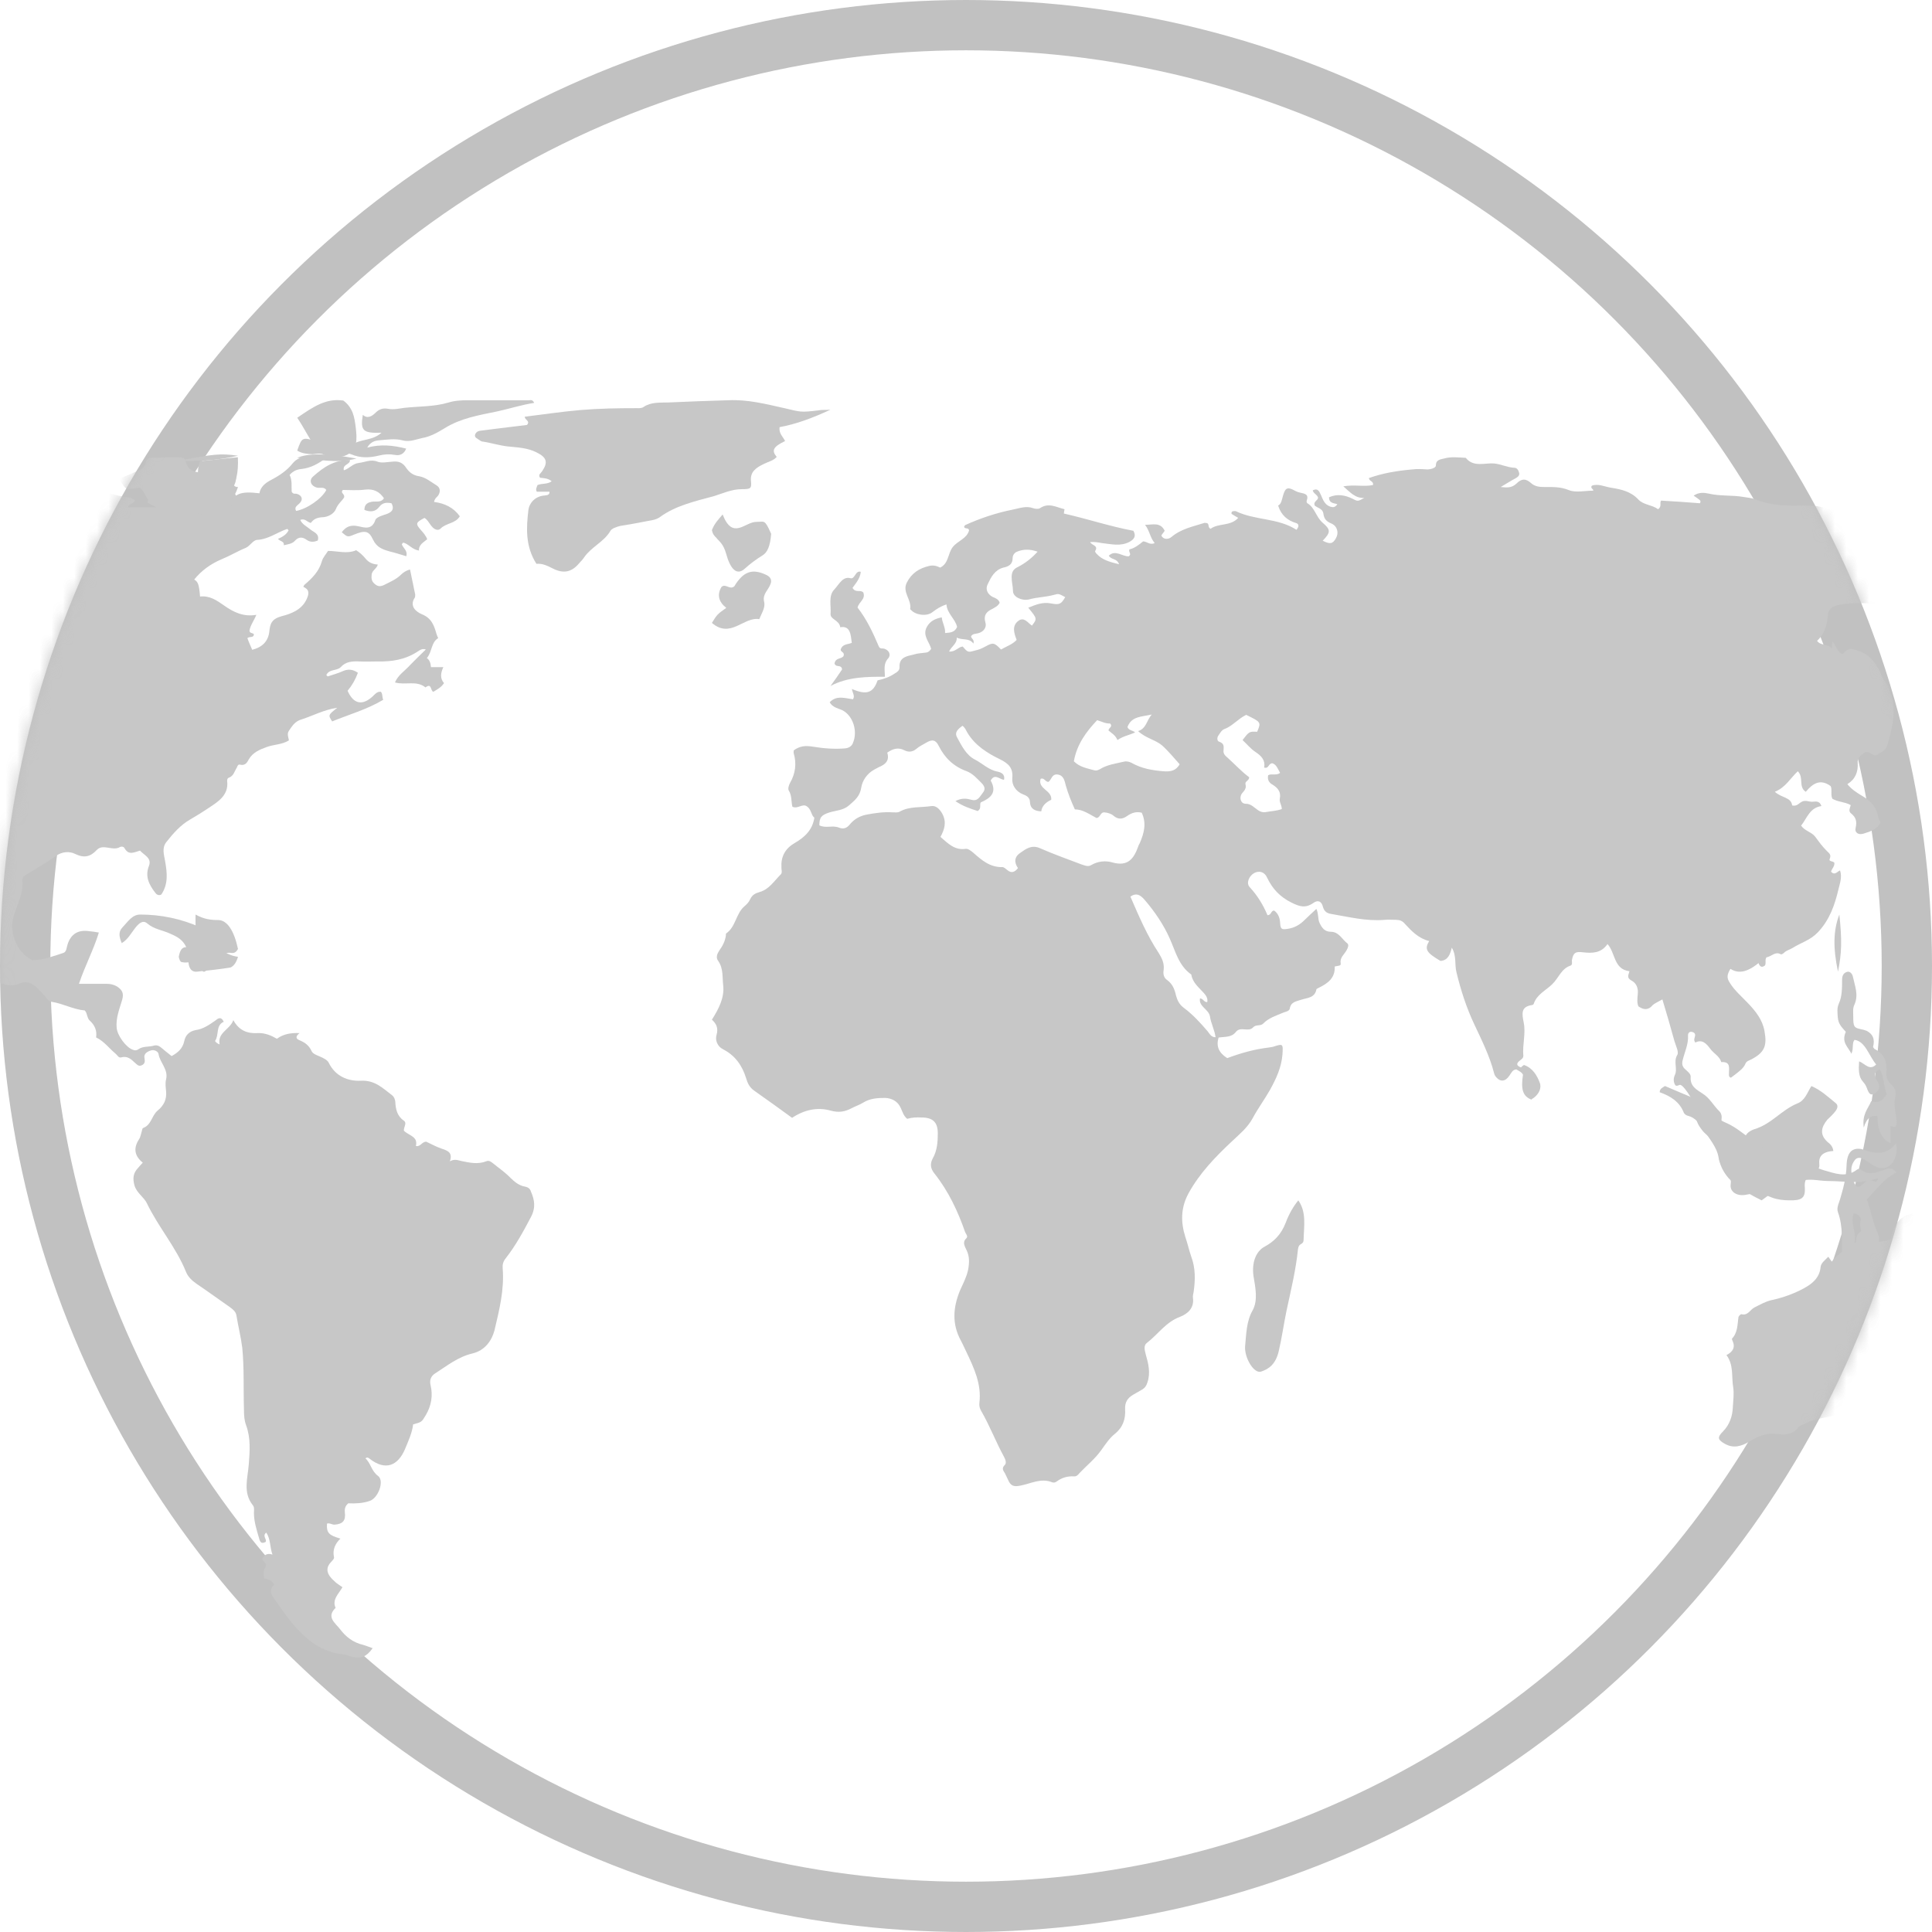 <?xml version="1.0" encoding="UTF-8"?>
<svg width="169px" height="169px" viewBox="0 0 169 169" version="1.1" xmlns="http://www.w3.org/2000/svg" xmlns:xlink="http://www.w3.org/1999/xlink">
    <title>worldmap</title>
    <defs>
        <circle id="path-1" cx="84.5" cy="84.5" r="84.5"></circle>
    </defs>
    <g id="Page-1" stroke="none" stroke-width="1" fill="none" fill-rule="evenodd" opacity="0.9">
        <g id="03---Apps-content" transform="translate(-921, -247)">
            <g id="worldmap" transform="translate(921, 247)">
                <mask id="mask-2" fill="white">
                    <use xlink:href="#path-1"></use>
                </mask>
                <circle stroke="#BABABA" stroke-width="4.4" cx="84.5" cy="84.5" r="82.3"></circle>
                <g mask="url(#mask-2)" fill="#C1C1C1" fill-rule="nonzero">
                    <g transform="translate(-31, 35)">
                        <path d="M176.416,52.424 C176.794,53.671 177.143,54.861 177.464,56.05 C177.58,56.456 177.871,57.008 177.725,57.269 C177.347,57.878 177.784,58.487 177.493,59.068 C177.376,59.329 177.376,59.677 177.551,59.938 C177.755,60.054 177.871,59.851 178.016,59.909 C178.395,60.025 179.559,61.94 179.442,62.346 C179.268,62.926 179.501,63.332 179.821,63.767 C180.432,64.638 181.538,64.87 182.149,65.74 C182.149,65.74 182.236,65.711 182.294,65.682 C182.382,65.334 182.324,65.015 182.149,64.696 C181.8,64.116 181.509,63.535 181.596,62.81 C181.625,62.578 181.538,62.317 181.363,62.172 C180.868,61.679 180.548,61.04 179.937,60.663 C179.413,60.315 178.831,60.025 178.89,59.213 C178.919,58.922 178.599,58.719 178.395,58.516 C178.162,58.313 178.104,58.052 178.191,57.733 C178.366,57.008 178.715,56.311 178.657,55.557 C178.657,55.383 178.773,55.209 179.006,55.267 C179.181,55.296 179.326,55.412 179.268,55.644 C179.239,55.818 179.122,55.963 179.297,56.195 C179.908,55.876 180.286,56.311 180.607,56.747 C180.898,57.153 181.421,57.385 181.567,57.907 C182.411,57.849 182.236,58.429 182.236,58.922 C182.236,59.038 182.207,59.213 182.411,59.271 C182.673,59.068 182.964,58.864 183.226,58.632 C183.429,58.458 183.604,58.255 183.691,58.023 C183.779,57.82 184.011,57.762 184.186,57.675 C185.35,57.066 185.583,56.485 185.35,55.209 C185.175,54.194 184.564,53.439 183.866,52.714 C183.342,52.163 182.76,51.669 182.353,51.031 C182.178,50.77 182.062,50.538 182.149,50.219 C182.353,49.523 182.935,49.174 183.429,48.71 C183.808,48.362 184.244,48.565 184.652,48.594 C184.826,49.494 185.001,49.726 185.379,49.465 C185.525,49.262 185.35,48.971 185.525,48.739 C185.961,48.681 186.281,48.188 186.776,48.478 C186.834,48.507 186.98,48.42 187.067,48.333 C187.271,48.13 187.562,48.072 187.795,47.927 C188.522,47.463 189.337,47.26 190.006,46.563 C191.054,45.461 191.491,44.155 191.811,42.821 C191.927,42.299 192.16,41.747 191.956,41.138 C191.694,41.254 191.491,41.602 191.17,41.254 C191.229,40.993 191.491,40.79 191.461,40.471 C191.345,40.297 190.938,40.384 191.054,40.123 C191.229,39.717 190.938,39.601 190.763,39.398 C190.385,39.02 190.094,38.614 189.774,38.179 C189.453,37.773 188.871,37.686 188.551,37.222 C189.075,36.554 189.308,35.655 190.326,35.51 C190.152,34.988 189.774,35.133 189.512,35.133 C189.221,35.133 188.959,34.988 188.668,35.104 C188.377,35.22 188.202,35.568 187.766,35.452 C187.678,34.727 186.863,34.814 186.252,34.262 C187.183,33.885 187.591,33.102 188.26,32.464 C188.813,33.015 188.289,33.827 188.959,34.262 C189.541,33.566 190.21,33.073 191.141,33.769 C191.287,34.117 191.112,34.524 191.287,34.872 C191.782,35.162 192.364,35.133 192.887,35.423 C192.858,35.655 192.625,35.945 192.946,36.177 C193.353,36.496 193.44,36.873 193.324,37.396 C193.207,37.831 193.557,38.063 194.022,37.918 C194.604,37.744 195.186,37.541 195.507,36.961 C195.419,36.757 195.303,36.583 195.274,36.38 C195.128,35.539 194.575,35.017 193.877,34.611 C193.44,34.349 192.975,34.059 192.596,33.595 C193.295,33.16 193.557,32.522 193.499,31.709 C193.469,31.39 193.702,31.1 194.051,30.868 C194.517,30.578 194.721,31.129 195.128,31.071 C195.477,30.839 195.943,30.694 196.089,30.201 C196.671,28.228 197.078,26.284 195.768,24.427 C195.594,24.195 195.536,23.905 195.39,23.644 C194.983,22.861 194.459,22.223 193.557,21.932 C192.8,21.671 192.742,21.642 192.16,22.223 C191.694,22.019 191.636,21.468 191.287,21.12 C191.258,21.352 191.258,21.526 191.229,21.729 C190.938,21.294 190.297,21.526 189.948,21.062 C190.588,20.453 190.821,19.727 190.879,18.886 C190.938,18.219 191.258,18.045 191.927,17.9 C193.237,17.639 194.546,17.842 195.827,17.755 C195.943,17.755 196.089,17.726 196.176,17.784 C196.962,18.393 197.718,18.045 198.533,17.842 C198.388,17.407 197.922,17.436 197.718,17.116 C197.835,16.71 197.951,16.275 198.067,15.927 C199.261,15.376 199.784,16.362 200.483,16.884 C200.832,16.623 201.065,16.362 201.269,16.072 C201.21,15.84 200.89,15.724 201.094,15.463 C201.152,15.434 201.24,15.376 201.269,15.405 C201.822,15.724 202.054,16.362 201.88,16.913 C201.763,17.261 201.589,17.639 201.589,17.987 C201.56,18.48 201.327,18.799 200.89,19.031 C201.24,19.524 201.094,20.192 201.589,20.598 C202.782,21.526 203.888,22.571 204.935,23.615 C205.197,23.876 205.488,24.108 205.896,24.282 C206.041,23.876 206.187,23.499 205.954,23.18 C205.605,22.745 206.012,22.6 206.216,22.397 C205.634,21.642 205.663,21.555 206.303,21.41 C206.041,21.033 205.547,20.772 205.576,20.221 C205.779,20.25 205.954,20.337 205.983,20.047 C205.634,19.757 205.023,19.786 204.848,19.35 C204.674,18.857 204.353,18.741 203.946,18.741 C203.597,18.741 203.393,18.48 203.48,18.277 C203.626,17.9 203.248,17.697 203.248,17.407 C204.15,16.913 204.15,16.913 204.819,17.349 C205.139,17.232 205.314,16.739 205.779,16.884 C206.158,17 206.507,17.145 206.856,17.261 C207.089,16.565 207.496,16.072 207.991,15.608 C208.544,15.086 209.213,15.463 209.941,15.376 C209.097,14.679 208.107,14.534 207.351,13.954 C207.729,13.751 208.049,13.519 207.991,12.939 C208.719,13.229 209.475,13.026 210.057,13.461 C210.756,13.983 211.541,14.041 212.356,14.041 C212.444,14.041 212.473,13.983 212.444,13.867 C212.531,13.577 212.065,13.577 212.036,13.316 C212.094,13.171 212.385,13.171 212.211,12.736 C209.97,12.155 207.525,11.807 205.197,11.082 C202.84,10.328 200.396,10.125 197.776,9.834 C198.067,10.183 198.242,10.386 198.388,10.56 L198.329,10.618 C196.409,10.357 194.488,10.125 192.538,10.241 C192.509,10.241 192.48,10.241 192.451,10.241 C192.276,10.241 192.102,10.183 191.985,10.038 C191.607,9.486 190.996,9.515 190.443,9.37 C189.57,9.167 188.726,9.225 187.853,9.225 C186.718,9.225 185.612,9.109 184.535,8.674 C184.215,8.558 183.866,8.529 183.517,8.471 C182.527,8.297 181.48,8.413 180.49,8.181 C180.083,8.094 179.617,8.036 179.151,8.355 C179.326,8.471 179.442,8.558 179.559,8.645 C179.675,8.732 179.821,8.79 179.704,9.022 C178.569,8.935 177.434,8.848 176.299,8.79 C176.154,8.993 176.387,9.312 176.038,9.544 C175.543,9.167 174.757,9.167 174.321,8.703 C173.651,7.978 172.807,7.804 171.905,7.659 C171.352,7.572 170.799,7.281 170.246,7.485 C170.072,7.717 170.421,7.775 170.363,7.92 C169.635,7.92 168.82,8.123 168.209,7.862 C167.482,7.572 166.812,7.601 166.114,7.601 C165.677,7.601 165.27,7.572 164.921,7.252 C164.455,6.846 164.106,6.846 163.64,7.31 C163.233,7.688 162.825,7.659 162.273,7.601 C162.767,7.31 163.175,7.049 163.611,6.817 C163.786,6.701 163.96,6.585 163.873,6.324 C163.815,6.121 163.699,5.918 163.466,5.918 C162.855,5.889 162.302,5.599 161.691,5.541 C160.847,5.483 159.886,5.889 159.217,5.048 C158.577,5.019 157.936,4.931 157.325,5.106 C157.005,5.193 156.598,5.193 156.598,5.744 C156.598,5.918 156.161,6.063 155.841,6.063 C155.405,6.034 154.968,6.005 154.532,6.063 C153.222,6.179 151.971,6.382 150.748,6.817 C150.748,7.107 151.185,7.078 151.098,7.426 C150.312,7.601 149.468,7.368 148.507,7.543 C149.119,8.065 149.526,8.587 150.341,8.558 C149.788,8.848 149.788,8.877 149.351,8.645 C148.653,8.297 147.955,8.181 147.256,8.5 C147.256,9.051 147.693,8.993 147.984,9.109 C147.78,9.399 147.605,9.399 147.343,9.312 C146.878,9.138 146.732,8.732 146.558,8.326 C146.412,8.036 146.325,7.659 145.83,7.891 C145.888,8.181 146.238,8.268 146.296,8.529 C146.296,8.79 145.859,8.848 146.005,9.225 C146.238,9.428 146.703,9.486 146.761,9.922 C146.82,10.386 147.023,10.618 147.46,10.792 C147.984,11.024 148.129,11.604 147.867,12.068 C147.576,12.591 147.343,12.62 146.703,12.3 C147.402,11.575 147.431,11.343 146.674,10.705 C146.121,10.212 146.005,9.399 145.365,9.022 C145.306,8.993 145.277,8.848 145.306,8.79 C145.51,8.21 145.103,8.181 144.724,8.094 C144.579,8.065 144.433,8.007 144.317,7.949 C143.648,7.572 143.444,7.63 143.24,8.326 C143.124,8.703 143.095,9.08 142.804,9.225 C143.066,10.067 143.618,10.531 144.404,10.763 C144.637,10.85 144.637,11.082 144.404,11.343 C142.804,10.299 140.796,10.531 139.108,9.718 C139.049,9.689 138.933,9.718 138.846,9.718 C138.758,9.747 138.7,9.805 138.729,9.951 C138.904,10.067 139.108,10.183 139.311,10.299 C138.642,11.053 137.594,10.734 136.896,11.256 C136.634,11.14 136.809,10.908 136.605,10.763 C136.547,10.763 136.459,10.734 136.372,10.734 C135.383,11.053 134.306,11.256 133.462,11.981 C133.142,12.242 132.705,12.155 132.589,11.836 C132.676,11.691 132.793,11.575 132.88,11.43 C132.502,10.647 131.832,10.908 131.163,10.908 C131.57,11.43 131.599,12.039 132.007,12.504 C131.57,12.707 131.338,12.358 130.988,12.358 C130.639,12.649 130.232,12.968 129.795,13.055 C129.679,13.287 130.028,13.461 129.737,13.664 C129.184,13.693 128.573,13.055 127.991,13.606 C128.195,13.983 128.689,13.809 128.893,14.36 C128.078,14.157 127.409,13.983 126.914,13.432 C126.856,13.374 126.769,13.258 126.798,13.2 C127.118,12.707 126.478,12.707 126.361,12.417 C126.74,12.388 127.06,12.446 127.38,12.504 C128.195,12.591 129.009,12.823 129.824,12.388 C130.203,12.155 130.406,11.923 130.144,11.43 C128.107,11.053 126.128,10.386 124.062,9.922 C124.062,9.834 124.091,9.689 124.12,9.544 C123.393,9.37 122.724,8.935 121.967,9.457 C121.821,9.544 121.559,9.515 121.385,9.457 C120.774,9.225 120.192,9.457 119.61,9.573 C118.155,9.863 116.758,10.328 115.419,10.937 C115.39,10.966 115.361,11.024 115.332,11.082 C115.39,11.314 115.739,11.111 115.768,11.401 C115.565,12.126 114.779,12.3 114.342,12.852 C113.906,13.403 113.993,14.302 113.236,14.65 C112.945,14.505 112.654,14.418 112.276,14.505 C111.403,14.708 110.734,15.144 110.326,15.956 C109.89,16.797 110.763,17.465 110.617,18.277 C110.617,18.306 110.646,18.335 110.675,18.335 C111.054,18.799 112.043,18.944 112.538,18.567 C112.916,18.277 113.266,18.045 113.789,17.871 C113.848,18.683 114.575,19.147 114.721,19.844 C114.517,20.308 114.139,20.337 113.76,20.366 C113.731,20.424 113.615,20.308 113.673,20.279 C113.673,19.815 113.411,19.437 113.382,19.002 C112.8,19.118 112.363,19.321 112.072,19.844 C111.665,20.598 112.305,21.149 112.451,21.758 C112.334,21.932 112.218,22.048 112.043,22.077 C111.665,22.135 111.287,22.135 110.937,22.252 C110.326,22.397 109.628,22.484 109.686,23.383 C109.686,23.644 109.482,23.789 109.279,23.905 C108.813,24.224 108.318,24.398 107.765,24.514 C107.387,25.617 106.805,25.82 105.524,25.269 C105.554,25.588 105.816,25.878 105.612,26.168 C104.913,26.081 104.186,25.791 103.575,26.429 C103.837,26.893 104.302,26.951 104.681,27.126 C105.612,27.59 106.077,28.982 105.583,30.056 C105.466,30.288 105.233,30.433 104.942,30.462 C103.982,30.549 103.022,30.462 102.12,30.317 C101.421,30.201 100.956,30.259 100.432,30.636 C100.432,30.752 100.403,30.839 100.432,30.897 C100.694,31.796 100.577,32.667 100.112,33.479 C99.995,33.682 99.908,34.001 99.995,34.146 C100.286,34.611 100.199,35.133 100.315,35.568 C100.81,35.8 101.217,35.22 101.625,35.568 C101.974,35.829 101.974,36.351 102.236,36.525 C102.061,37.657 101.334,38.266 100.49,38.759 C99.646,39.252 99.297,39.978 99.355,40.906 C99.355,41.109 99.442,41.341 99.297,41.486 C98.715,42.067 98.278,42.792 97.463,43.024 C97.056,43.14 96.794,43.285 96.619,43.662 C96.503,43.923 96.328,44.097 96.125,44.271 C95.368,44.91 95.368,46.07 94.524,46.65 C94.495,46.679 94.495,46.766 94.495,46.825 C94.437,47.318 94.204,47.753 93.913,48.159 C93.738,48.42 93.593,48.768 93.826,49.058 C94.291,49.726 94.175,50.509 94.262,51.205 C94.379,52.25 93.884,53.236 93.273,54.194 C93.651,54.542 93.855,54.919 93.68,55.528 C93.535,55.992 93.767,56.543 94.233,56.776 C95.31,57.327 95.921,58.197 96.27,59.329 C96.387,59.735 96.561,60.112 96.969,60.402 C98.074,61.185 99.18,61.969 100.286,62.781 C101.334,62.085 102.498,61.824 103.633,62.143 C104.36,62.346 104.884,62.259 105.495,61.94 C105.816,61.766 106.194,61.65 106.514,61.446 C107.125,61.069 107.794,61.04 108.435,61.04 C109.017,61.069 109.541,61.33 109.802,61.94 C109.948,62.259 110.035,62.607 110.355,62.868 C110.763,62.752 111.17,62.723 111.607,62.752 C112.625,62.752 113.033,63.187 113.033,64.145 C113.033,64.899 112.974,65.653 112.596,66.32 C112.334,66.814 112.392,67.22 112.742,67.655 C113.964,69.193 114.779,70.933 115.419,72.761 C115.477,72.935 115.71,73.138 115.535,73.312 C115.157,73.66 115.39,74.009 115.535,74.328 C115.826,74.908 115.797,75.459 115.681,76.097 C115.535,76.736 115.244,77.287 114.982,77.867 C114.371,79.347 114.255,80.797 115.041,82.248 C115.215,82.567 115.361,82.915 115.535,83.263 C116.205,84.685 116.874,86.077 116.67,87.731 C116.641,87.963 116.699,88.195 116.816,88.398 C117.573,89.704 118.096,91.097 118.824,92.431 C118.969,92.692 119.057,93.011 118.882,93.156 C118.591,93.446 118.766,93.65 118.911,93.882 C118.999,94.056 119.086,94.259 119.173,94.433 C119.406,94.984 119.668,95.071 120.25,94.955 C121.181,94.781 122.054,94.259 123.044,94.665 C123.189,94.723 123.335,94.665 123.451,94.578 C123.888,94.259 124.382,94.114 124.935,94.143 C125.168,94.172 125.314,93.998 125.43,93.853 C126.07,93.185 126.798,92.605 127.351,91.822 C127.7,91.329 128.049,90.806 128.515,90.429 C129.213,89.878 129.475,89.124 129.417,88.282 C129.388,87.673 129.621,87.296 130.115,87.006 C130.377,86.861 130.61,86.716 130.872,86.571 C131.134,86.426 131.279,86.223 131.367,85.932 C131.658,85.091 131.454,84.279 131.221,83.466 C131.134,83.118 131.017,82.712 131.308,82.48 C132.298,81.726 132.967,80.652 134.219,80.188 C134.888,79.927 135.47,79.434 135.354,78.534 C135.324,78.36 135.383,78.186 135.412,78.012 C135.557,76.968 135.586,75.952 135.208,74.937 C135.004,74.357 134.888,73.776 134.684,73.196 C134.277,71.891 134.277,70.643 134.975,69.367 C135.936,67.626 137.303,66.204 138.729,64.87 C139.399,64.232 140.097,63.68 140.563,62.839 C141.028,61.969 141.61,61.185 142.105,60.315 C142.629,59.358 143.095,58.371 143.182,57.24 C143.24,56.282 143.24,56.282 142.338,56.572 C142.222,56.602 142.105,56.602 141.989,56.631 C140.737,56.776 139.515,57.124 138.351,57.559 C137.624,57.095 137.362,56.543 137.594,55.76 C138.147,55.673 138.729,55.76 139.108,55.267 C139.515,54.745 140.214,55.325 140.621,54.861 C140.854,54.6 141.261,54.774 141.494,54.542 C141.96,54.048 142.629,53.845 143.24,53.584 C143.444,53.497 143.764,53.468 143.822,53.236 C143.909,52.627 144.404,52.598 144.812,52.453 C145.335,52.279 146.005,52.308 146.15,51.553 C146.15,51.495 146.267,51.466 146.354,51.408 C147.14,51.031 147.809,50.538 147.751,49.552 C147.955,49.465 148.333,49.523 148.275,49.291 C148.187,48.768 148.566,48.507 148.769,48.159 C148.886,47.956 149.031,47.666 148.857,47.521 C148.391,47.173 148.129,46.505 147.402,46.505 C146.878,46.505 146.616,46.157 146.412,45.693 C146.267,45.345 146.354,44.968 146.15,44.504 C145.743,44.881 145.423,45.171 145.103,45.49 C144.695,45.896 144.23,46.157 143.677,46.244 C143.124,46.331 143.007,46.302 142.978,45.722 C142.949,45.229 142.774,44.881 142.454,44.649 C142.163,44.649 142.222,45.055 141.872,45.055 C141.494,44.155 140.999,43.343 140.33,42.618 C139.981,42.27 140.243,41.631 140.708,41.37 C141.145,41.138 141.61,41.254 141.843,41.776 C142.309,42.763 142.978,43.459 143.968,43.952 C144.666,44.3 145.19,44.475 145.888,43.981 C146.296,43.691 146.616,43.836 146.732,44.359 C146.849,44.736 147.082,44.881 147.402,44.939 C148.973,45.2 150.516,45.606 152.145,45.461 C152.465,45.432 152.785,45.461 153.106,45.461 C153.426,45.461 153.658,45.548 153.862,45.78 C154.473,46.447 155.084,47.086 156.016,47.318 C155.579,48.043 155.783,48.333 157.005,49.058 C157.674,49 157.849,48.478 157.995,47.898 C158.431,48.623 158.227,49.378 158.402,50.045 C158.78,51.611 159.275,53.149 159.974,54.629 C160.614,55.992 161.312,57.385 161.691,58.864 C161.72,59.009 161.807,59.155 161.894,59.242 C162.243,59.648 162.68,59.619 163.029,59.097 C163.204,58.864 163.291,58.574 163.64,58.545 C163.873,58.69 164.106,58.777 164.222,59.009 C164.019,60.315 164.222,60.895 164.95,61.185 C165.008,61.127 165.095,61.069 165.154,61.04 C165.619,60.692 165.881,60.17 165.677,59.677 C165.445,59.068 165.066,58.429 164.339,58.168 C164.281,58.139 164.193,58.255 164.135,58.284 C164.106,58.313 164.077,58.342 164.048,58.371 C163.64,58.226 163.611,58.023 163.96,57.762 C164.106,57.646 164.251,57.559 164.251,57.356 C164.164,56.369 164.484,55.383 164.281,54.426 C164.135,53.671 164.019,53.062 165.008,52.917 C165.066,52.917 165.124,52.859 165.154,52.83 C165.416,51.989 166.23,51.64 166.783,51.089 C167.336,50.567 167.569,49.726 168.384,49.465 C168.558,49.407 168.5,49.145 168.5,49 C168.617,48.333 168.82,48.217 169.49,48.304 C170.275,48.391 171.061,48.391 171.614,47.579 C172.313,48.333 172.138,49.784 173.535,49.958 C173.448,50.277 173.273,50.538 173.709,50.77 C174.146,51.002 174.321,51.437 174.262,51.96 C174.233,52.337 174.175,52.714 174.321,53.033 C174.786,53.352 175.194,53.381 175.572,52.917 C175.688,52.801 176.038,52.627 176.416,52.424 Z M126.972,27.996 C127.351,28.112 127.729,28.315 128.107,28.286 C128.369,28.576 127.991,28.634 127.962,28.895 C128.224,29.127 128.573,29.301 128.748,29.737 C129.242,29.388 129.795,29.301 130.29,29.069 C130.086,28.866 129.766,28.924 129.621,28.605 C129.97,27.648 130.843,27.706 131.745,27.503 C131.279,28.054 131.279,28.721 130.552,28.953 C131.25,29.592 132.065,29.708 132.647,30.201 C133.2,30.694 133.666,31.274 134.19,31.854 C133.869,32.406 133.433,32.522 132.734,32.464 C131.774,32.377 130.872,32.232 129.999,31.738 C129.824,31.651 129.591,31.564 129.33,31.622 C128.602,31.796 127.845,31.883 127.205,32.29 C127.031,32.377 126.885,32.435 126.71,32.377 C126.099,32.203 125.459,32.116 124.935,31.593 C125.197,30.114 126.012,29.011 126.972,27.996 Z M114.691,20.772 C115.215,21.033 115.768,20.772 116.147,21.294 C116.263,20.946 115.943,20.859 115.943,20.656 C116.088,20.424 116.321,20.453 116.554,20.395 C117.02,20.279 117.34,19.902 117.194,19.437 C117.02,18.828 117.282,18.509 117.776,18.277 C118.038,18.132 118.3,18.016 118.446,17.726 C118.358,17.407 118.067,17.32 117.805,17.203 C117.34,16.942 117.194,16.507 117.398,16.101 C117.689,15.492 118.009,14.854 118.766,14.65 C119.202,14.563 119.581,14.389 119.581,13.809 C119.581,13.606 119.697,13.374 119.959,13.258 C120.541,13.026 121.094,13.026 121.763,13.258 C121.21,13.867 120.628,14.302 119.988,14.621 C119.581,14.824 119.493,15.115 119.493,15.521 C119.493,15.927 119.61,16.304 119.61,16.71 C119.61,17.203 120.366,17.581 121.007,17.436 C121.734,17.232 122.491,17.232 123.218,17.029 C123.626,16.913 123.626,16.942 124.179,17.232 C123.829,17.842 123.684,17.929 122.927,17.784 C122.2,17.639 121.589,17.9 120.948,18.161 C121.734,19.118 121.734,19.118 121.268,19.727 C120.919,19.495 120.599,18.944 120.104,19.292 C119.493,19.727 119.697,20.366 119.93,20.975 C119.551,21.381 119.057,21.526 118.562,21.816 C117.98,21.207 117.864,21.178 117.194,21.555 C116.932,21.7 116.67,21.816 116.408,21.874 C115.681,22.077 115.681,22.106 115.215,21.555 C114.808,21.584 114.575,22.048 114.022,21.99 C114.226,21.526 114.721,21.323 114.691,20.772 Z M128.311,40.442 C127.729,40.268 127.031,40.326 126.449,40.674 C126.157,40.848 125.896,40.703 125.605,40.616 C124.382,40.152 123.16,39.717 121.967,39.194 C121.239,38.875 120.745,39.252 120.25,39.601 C119.726,39.949 119.697,40.442 120.046,40.935 C119.755,41.312 119.464,41.399 119.115,41.109 C118.969,40.993 118.824,40.848 118.678,40.848 C117.602,40.877 116.874,40.239 116.147,39.601 C115.943,39.427 115.681,39.223 115.477,39.252 C114.517,39.398 113.935,38.788 113.266,38.208 C113.615,37.57 113.818,36.931 113.44,36.206 C113.236,35.829 112.916,35.452 112.48,35.51 C111.549,35.655 110.559,35.51 109.686,36.003 C109.541,36.09 109.279,36.061 109.104,36.061 C108.318,36.003 107.532,36.119 106.776,36.264 C106.194,36.38 105.699,36.67 105.321,37.135 C105.059,37.454 104.768,37.541 104.39,37.396 C103.837,37.164 103.225,37.483 102.673,37.193 C102.673,36.496 102.847,36.293 103.575,36.061 C104.157,35.887 104.768,35.887 105.263,35.452 C105.757,35.017 106.223,34.669 106.339,33.885 C106.427,33.305 106.834,32.667 107.474,32.319 C107.591,32.261 107.736,32.174 107.853,32.116 C108.435,31.883 108.842,31.535 108.609,30.839 C109.104,30.491 109.57,30.346 110.123,30.636 C110.472,30.81 110.821,30.781 111.141,30.52 C111.403,30.288 111.723,30.143 112.014,29.969 C112.538,29.65 112.858,29.708 113.12,30.259 C113.644,31.303 114.43,32.058 115.565,32.464 C116.088,32.667 116.467,33.102 116.845,33.479 C117.078,33.711 117.252,34.001 116.991,34.32 C116.729,34.64 116.554,35.133 115.972,34.959 C115.535,34.843 115.128,34.785 114.575,35.075 C115.244,35.539 115.914,35.742 116.525,35.945 C116.874,35.713 116.67,35.423 116.787,35.191 C117.66,34.814 118.242,34.32 117.66,33.276 C118.009,32.638 118.416,33.16 118.824,33.218 C118.94,32.696 118.533,32.551 118.242,32.493 C117.485,32.348 116.961,31.796 116.292,31.448 C115.535,31.071 115.128,30.259 114.721,29.504 C114.459,29.04 114.837,28.75 115.186,28.489 C115.419,28.634 115.506,28.895 115.623,29.098 C116.292,30.201 117.34,30.868 118.475,31.419 C119.173,31.767 119.639,32.145 119.551,33.073 C119.493,33.653 119.842,34.233 120.512,34.495 C120.832,34.611 121.094,34.785 121.094,35.162 C121.123,35.742 121.501,35.945 122.083,35.974 C122.141,35.481 122.52,35.162 122.956,34.959 C123.044,34.117 121.763,34.03 122.025,33.131 C122.345,32.986 122.432,33.421 122.724,33.392 C122.985,33.189 123.015,32.667 123.538,32.754 C124.062,32.841 124.12,33.305 124.237,33.74 C124.441,34.436 124.702,35.104 125.023,35.8 C125.721,35.8 126.303,36.235 126.914,36.554 C127.263,36.525 127.234,36.032 127.613,36.061 C127.904,36.09 128.195,36.177 128.398,36.351 C128.806,36.699 129.184,36.67 129.591,36.38 C129.999,36.09 130.406,35.974 130.872,36.09 C131.308,37.019 131.076,37.889 130.697,38.759 C130.639,38.875 130.581,38.962 130.552,39.078 C130.174,40.123 129.65,40.819 128.311,40.442 Z M136.634,55.209 C135.994,54.455 135.324,53.729 134.539,53.149 C134.16,52.859 133.986,52.511 133.869,52.076 C133.753,51.553 133.578,51.089 133.113,50.741 C132.764,50.509 132.734,50.161 132.793,49.813 C132.851,49.262 132.647,48.826 132.356,48.362 C131.338,46.825 130.61,45.113 129.882,43.43 C130.377,43.082 130.726,43.256 131.105,43.691 C132.007,44.736 132.793,45.896 133.316,47.086 C133.84,48.246 134.102,49.465 135.208,50.248 C135.324,50.973 135.877,51.379 136.314,51.873 C136.518,52.105 136.663,52.337 136.605,52.656 C136.314,52.685 136.256,52.337 135.965,52.337 C135.848,53.062 136.721,53.265 136.838,53.903 C136.925,54.513 137.245,55.093 137.332,55.731 C136.925,55.731 136.809,55.412 136.634,55.209 Z M141.756,36.032 C141.465,36.09 141.232,36.003 141.028,35.858 C140.679,35.626 140.446,35.307 139.952,35.307 C139.515,35.307 139.37,34.727 139.661,34.378 C139.864,34.146 140.039,33.943 139.952,33.624 C139.864,33.334 140.272,33.305 140.272,32.986 C139.632,32.522 139.079,31.912 138.438,31.332 C138.206,31.129 137.973,30.955 138.031,30.607 C138.06,30.259 138.06,30.027 137.653,29.882 C137.449,29.824 137.449,29.533 137.565,29.359 C137.711,29.156 137.856,28.866 138.089,28.779 C138.817,28.518 139.282,27.88 140.01,27.532 C141.319,28.17 141.319,28.17 140.97,29.011 C140.272,28.982 140.272,28.982 139.69,29.737 C140.068,30.085 140.388,30.491 140.825,30.781 C141.349,31.129 141.698,31.506 141.581,32.145 C142.018,32.261 141.931,31.767 142.309,31.767 C142.658,31.883 142.774,32.261 142.978,32.609 C142.629,32.87 142.251,32.638 141.931,32.812 C141.843,33.218 142.018,33.479 142.338,33.653 C142.804,33.943 143.066,34.291 142.949,34.872 C142.891,35.162 143.124,35.423 143.124,35.771 C142.658,35.945 142.192,35.945 141.756,36.032 Z" id="Shape"></path>
                        <path d="M76.923,68.798 C76.413,68.711 76.022,68.39 75.662,68.041 C75.212,67.575 74.672,67.196 74.162,66.788 C73.981,66.642 73.771,66.468 73.531,66.584 C72.781,66.875 72.061,66.701 71.34,66.555 C71.07,66.497 70.77,66.351 70.35,66.584 C70.62,65.827 70.17,65.652 69.63,65.477 C69.119,65.302 68.669,65.04 68.279,64.865 C67.859,64.895 67.799,65.332 67.379,65.244 C67.589,64.399 66.748,64.341 66.328,63.904 C66.298,63.613 66.628,63.234 66.328,63.03 C65.728,62.622 65.608,62.011 65.578,61.37 C65.548,61.166 65.488,60.962 65.308,60.816 C64.497,60.205 63.807,59.476 62.577,59.535 C61.406,59.593 60.326,59.127 59.755,57.962 C59.635,57.729 59.425,57.641 59.215,57.525 C58.885,57.35 58.375,57.233 58.255,56.942 C58.015,56.418 57.655,56.185 57.174,55.981 C56.814,55.835 56.904,55.602 57.204,55.369 C56.484,55.34 55.824,55.427 55.223,55.864 C54.713,55.573 54.173,55.34 53.543,55.369 C52.642,55.427 51.892,55.136 51.412,54.233 C51.112,55.078 50.001,55.311 50.211,56.36 C49.971,56.272 49.791,56.097 49.821,56.039 C50.181,55.515 49.851,54.699 50.572,54.379 C50.331,53.854 50.031,54.117 49.851,54.262 C49.311,54.641 48.771,55.02 48.11,55.107 C47.51,55.223 47.21,55.602 47.12,56.068 C46.97,56.738 46.55,57.088 46.01,57.379 C45.679,57.117 45.349,56.855 45.079,56.622 C44.899,56.476 44.689,56.389 44.419,56.476 C43.999,56.593 43.519,56.505 43.128,56.767 C42.978,56.884 42.798,56.913 42.618,56.826 C42.018,56.622 41.268,55.573 41.208,54.932 C41.117,54.058 41.448,53.272 41.688,52.456 C41.838,51.903 41.718,51.611 41.238,51.291 C40.937,51.116 40.637,51.058 40.307,51.058 C39.527,51.058 38.716,51.058 37.906,51.058 C38.446,49.456 39.197,48.058 39.647,46.572 C39.347,46.514 39.077,46.485 38.807,46.455 C37.846,46.31 37.216,46.688 36.916,47.591 C36.826,47.854 36.826,48.261 36.556,48.349 C35.685,48.64 34.815,48.961 33.884,48.99 C33.764,48.99 33.614,48.844 33.494,48.786 C32.384,48.087 31.814,46.455 32.174,45.203 C32.474,44.154 33.074,43.164 32.954,42.028 C32.924,41.707 33.164,41.591 33.404,41.445 C34.245,40.921 35.085,40.455 35.895,39.872 C36.466,39.464 37.096,39.464 37.576,39.697 C38.356,40.076 38.897,39.959 39.467,39.348 C40.037,38.765 40.847,39.493 41.508,39.086 C41.628,39.027 41.838,39.056 41.898,39.202 C42.258,39.843 42.738,39.552 43.248,39.406 C43.609,39.814 44.299,40.047 44.029,40.746 C43.669,41.649 44.029,42.377 44.569,43.076 C44.689,43.251 44.869,43.368 45.109,43.251 C45.739,42.319 45.619,41.329 45.439,40.309 C45.349,39.756 45.139,39.173 45.559,38.649 C46.16,37.891 46.79,37.163 47.66,36.668 C48.17,36.376 48.681,36.056 49.161,35.736 C50.031,35.153 51.022,34.6 50.872,33.318 C50.872,33.201 50.872,33.085 51.022,33.027 C51.442,32.881 51.502,32.473 51.712,32.153 C51.772,32.036 51.802,31.832 52.012,31.89 C52.462,32.007 52.642,31.657 52.762,31.424 C53.123,30.813 53.693,30.58 54.323,30.347 C54.953,30.114 55.674,30.143 56.274,29.764 C56.124,29.123 56.124,29.123 56.454,28.657 C56.694,28.307 56.964,28.045 57.384,27.929 C58.375,27.608 59.335,27.084 60.506,26.909 C59.695,27.55 59.695,27.55 60.056,28.104 C61.556,27.492 63.117,27.055 64.527,26.21 C64.407,26.006 64.497,25.715 64.317,25.511 C63.987,25.482 63.807,25.715 63.627,25.89 C62.697,26.764 61.916,26.589 61.406,25.424 C61.796,24.958 62.096,24.433 62.307,23.851 C61.856,23.53 61.406,23.501 60.926,23.734 C60.536,23.909 60.086,24.025 59.665,24.171 C59.635,24.142 59.575,24.084 59.545,24.055 C59.785,23.501 60.476,23.705 60.806,23.355 C61.256,22.86 61.826,22.831 62.457,22.86 C62.967,22.889 63.477,22.86 63.987,22.86 C65.248,22.889 66.418,22.715 67.499,22.015 C67.679,21.899 67.919,21.695 68.249,21.812 C67.739,22.307 67.289,22.744 66.838,23.21 C66.388,23.705 65.818,24.055 65.548,24.695 C66.448,24.958 67.439,24.491 68.219,25.132 C68.789,24.695 68.639,25.453 68.909,25.511 C69.239,25.307 69.6,25.132 69.84,24.754 C69.48,24.346 69.54,23.88 69.78,23.355 C69.39,23.355 69.059,23.355 68.699,23.355 C68.669,23.006 68.579,22.715 68.339,22.569 C68.819,21.986 68.699,21.2 69.329,20.821 C69.269,20.675 69.209,20.559 69.179,20.442 C68.969,19.714 68.759,19.073 67.889,18.724 C67.409,18.52 66.778,18.025 67.289,17.267 C67.319,17.209 67.319,17.092 67.319,17.005 C67.169,16.277 67.019,15.549 66.868,14.82 C66.508,14.908 66.268,15.083 66.058,15.286 C65.638,15.694 65.128,15.898 64.617,16.16 C64.317,16.306 64.077,16.335 63.807,16.102 C63.507,15.869 63.477,15.636 63.507,15.286 C63.537,14.879 63.957,14.762 64.047,14.383 C63.597,14.354 63.267,14.209 62.997,13.888 C62.757,13.597 62.487,13.335 62.156,13.131 C61.346,13.48 60.506,13.189 59.695,13.189 C59.515,13.48 59.245,13.772 59.155,14.092 C58.915,14.966 58.315,15.578 57.625,16.16 C57.594,16.189 57.564,16.277 57.534,16.335 C58.075,16.568 58.045,16.918 57.835,17.384 C57.414,18.345 56.454,18.695 55.644,18.899 C54.773,19.132 54.623,19.569 54.563,20.209 C54.473,21.083 53.963,21.608 53.063,21.841 C52.913,21.491 52.762,21.171 52.642,20.821 C52.822,20.646 53.183,20.821 53.213,20.501 C53.153,20.326 52.852,20.442 52.822,20.18 C52.882,19.714 53.213,19.306 53.423,18.782 C52.282,18.986 51.382,18.52 50.602,17.966 C49.941,17.5 49.341,17.092 48.501,17.18 C48.411,16.102 48.321,15.898 47.99,15.694 C48.621,14.908 49.431,14.325 50.391,13.917 C51.112,13.626 51.772,13.218 52.492,12.927 C52.882,12.752 53.123,12.257 53.483,12.228 C54.503,12.17 55.254,11.558 56.124,11.267 C56.154,11.296 56.184,11.325 56.244,11.383 C56.064,11.762 55.704,11.966 55.314,12.14 C55.524,12.373 55.884,12.344 55.824,12.694 C56.184,12.606 56.574,12.577 56.814,12.286 C57.144,11.936 57.474,11.966 57.835,12.228 C58.165,12.461 58.495,12.403 58.795,12.286 C58.975,11.674 58.435,11.558 58.165,11.325 C57.865,11.063 57.444,10.888 57.264,10.48 C57.685,10.305 57.865,10.684 58.195,10.742 C58.405,10.422 58.735,10.276 59.155,10.247 C59.695,10.247 60.236,9.927 60.386,9.519 C60.566,9.053 60.956,8.79 61.106,8.499 C61.166,8.179 60.746,8.15 60.986,7.858 C61.616,7.858 62.276,7.917 62.937,7.829 C63.687,7.742 64.197,8.004 64.587,8.587 C64.347,8.965 63.957,8.849 63.627,8.878 C63.147,8.936 62.877,9.111 62.877,9.606 C63.417,9.81 63.837,9.781 64.197,9.315 C64.467,8.965 64.828,8.936 65.248,9.024 C65.458,9.431 65.398,9.723 64.918,9.927 C64.527,10.072 63.927,10.218 63.837,10.48 C63.537,11.383 62.877,11.15 62.337,11.033 C61.676,10.888 61.256,11.063 60.896,11.558 C61.406,11.995 61.406,11.995 61.976,11.762 C62.907,11.383 63.267,11.412 63.627,12.199 C63.957,12.898 64.497,13.073 65.128,13.247 C65.608,13.364 66.058,13.51 66.538,13.655 C66.688,13.16 66.238,12.927 66.148,12.606 C66.178,12.548 66.238,12.519 66.268,12.461 C66.748,12.577 67.049,13.073 67.649,13.16 C67.619,12.636 68.069,12.432 68.369,12.17 C68.249,11.849 68.039,11.616 67.859,11.412 C67.319,10.8 67.349,10.713 68.129,10.305 C68.429,10.48 68.549,10.8 68.759,11.033 C68.969,11.296 69.299,11.47 69.54,11.237 C70.02,10.742 70.86,10.8 71.22,10.16 C70.68,9.402 69.9,9.024 68.969,8.907 C69.029,8.557 69.269,8.47 69.36,8.295 C69.54,7.975 69.51,7.654 69.179,7.451 C68.699,7.159 68.219,6.751 67.679,6.664 C67.109,6.577 66.808,6.314 66.538,5.936 C66.238,5.47 65.878,5.324 65.338,5.382 C64.888,5.411 64.377,5.528 64.017,5.382 C63.417,5.149 62.907,5.441 62.367,5.499 C61.856,5.557 61.556,5.994 61.076,6.14 C60.956,5.586 61.616,5.674 61.616,5.237 C60.266,5.208 59.275,5.877 58.375,6.693 C57.985,7.043 58.225,7.538 58.735,7.654 C59.005,7.713 59.335,7.567 59.545,7.858 C59.155,8.616 57.865,9.519 56.904,9.693 C56.724,9.373 56.964,9.257 57.174,9.053 C57.534,8.732 57.444,8.354 56.994,8.208 C56.844,8.15 56.634,8.266 56.514,8.004 C56.484,7.538 56.574,7.014 56.334,6.547 C56.634,6.198 56.994,6.052 57.384,6.023 C58.165,5.936 58.825,5.586 59.605,5.004 C58.915,5.004 58.375,5.033 57.865,5.004 C57.354,4.974 56.934,5.12 56.604,5.528 C56.094,6.169 55.434,6.606 54.713,6.984 C54.203,7.247 53.783,7.596 53.693,8.15 C52.012,7.946 51.442,8.179 51.112,9.227 C50.331,9.227 49.521,9.227 48.711,9.227 C48.411,9.227 48.08,9.257 47.87,8.994 C47.48,8.412 46.97,8.557 46.46,8.761 C46.16,8.878 45.679,8.761 45.619,9.257 C45.589,9.373 45.439,9.373 45.319,9.373 C44.269,9.373 43.248,9.373 42.198,9.373 C42.258,9.024 42.678,9.14 42.798,8.761 C42.648,8.674 42.468,8.528 42.288,8.528 C41.178,8.412 40.127,7.887 38.957,8.004 C38.867,8.004 38.716,8.033 38.686,8.004 C38.356,7.48 37.996,7.829 37.636,7.946 C37.576,7.975 37.516,7.946 37.456,7.946 C37.186,7.887 37.306,7.48 36.916,7.48 C36.075,7.887 35.085,7.946 34.125,8.15 C33.824,8.208 33.524,8.266 33.224,8.12 C32.894,7.975 32.654,8.12 32.384,8.208 C31.573,8.412 30.763,8.732 29.923,8.12 C29.503,7.829 28.902,7.771 28.362,7.8 C27.552,7.829 26.741,7.8 25.961,7.654 C24.791,7.421 23.59,7.421 22.48,6.868 C22.329,6.781 22.209,6.839 22.059,6.868 C20.739,7.159 19.418,7.334 18.158,7.771 C17.047,8.179 15.907,8.528 14.706,8.674 C14.466,8.703 14.256,8.761 14.076,8.965 C14.166,9.344 14.256,9.752 14.346,10.13 C14.046,10.305 13.626,10.363 13.506,10.218 C13.146,9.781 12.815,10.043 12.515,10.13 C12.005,10.247 11.495,10.48 10.955,10.538 C10.324,10.626 10.174,10.917 10.174,11.5 C10.895,11.703 11.615,11.645 12.365,11.616 C12.125,12.286 12.095,12.373 11.765,12.315 C10.895,12.199 10.144,12.723 9.334,12.781 C8.524,12.84 7.863,13.247 7.233,13.684 C6.723,14.034 6.273,14.5 6.393,15.257 C6.753,15.228 7.023,15.024 7.293,15.199 C7.263,15.461 6.903,15.578 6.903,15.927 C7.503,15.84 8.103,15.782 8.704,16.219 C7.473,16.685 6.333,17.151 5.222,17.559 C4.562,17.821 3.872,18.054 3.211,18.287 C2.161,18.665 1.11,19.044 0,19.306 C0,19.365 0,19.423 0,19.481 C1.441,19.335 2.821,18.986 4.202,18.636 C5.552,18.287 6.933,17.966 8.133,17.209 C8.674,16.889 9.274,16.772 9.904,16.685 C10.805,16.568 11.735,16.393 12.365,15.694 C12.425,15.461 12.095,15.403 12.215,15.141 C12.966,15.228 13.626,14.82 14.346,14.704 C14.376,14.733 14.406,14.762 14.436,14.791 C14.316,15.112 13.836,15.083 13.746,15.49 C14.766,15.432 15.727,15.257 16.597,14.82 C17.167,14.529 17.678,14.5 18.218,14.82 C18.758,15.141 19.358,15.17 19.928,15.286 C20.919,15.49 21.279,15.869 21.219,16.859 C21.189,17.559 21.129,18.229 21.099,18.899 C21.489,19.132 21.879,18.869 22.239,19.102 C21.759,20.122 22.029,21.2 22.089,22.219 C21.789,22.452 21.549,22.103 21.249,22.248 C20.799,23.268 22.119,23.414 22.269,24.142 C22.059,24.433 21.879,24.754 21.729,25.103 C21.429,25.89 21.069,26.618 20.439,27.259 C19.778,27.9 19.058,28.541 18.968,29.56 C18.968,29.677 18.818,29.822 18.728,29.91 C17.858,30.638 18.008,31.657 18.038,32.59 C18.068,33.26 18.338,33.9 18.308,34.57 C18.278,35.328 18.638,35.706 19.238,35.998 C19.898,36.318 20.109,36.843 20.169,37.542 C20.229,38.59 20.199,39.697 20.829,40.571 C20.709,40.862 20.379,40.862 20.319,41.183 C20.589,41.532 20.799,41.969 21.309,42.202 C21.519,42.319 21.819,42.552 21.759,42.814 C21.549,43.542 22.029,43.921 22.42,44.387 C22.63,44.62 22.84,44.882 22.87,45.232 C22.87,45.261 22.96,45.29 23.02,45.319 C23.23,45.232 23.35,45.086 23.44,44.912 C23.17,44.329 22.81,43.746 22.69,43.164 C22.45,42.057 21.969,41.008 21.549,39.959 C21.279,39.319 21.249,38.765 21.519,38.183 C21.999,38.183 22.48,38.124 22.48,38.794 C22.48,39.785 22.84,40.659 23.5,41.416 C23.71,41.649 24.01,41.882 23.92,42.232 C23.74,42.931 24.13,43.368 24.58,43.834 C25.001,44.242 25.331,44.737 25.721,45.174 C26.201,45.669 26.171,46.251 26.021,46.805 C25.751,47.854 25.751,47.912 26.591,48.524 C27.192,48.961 27.852,49.252 28.452,49.66 C29.262,50.213 30.163,50.621 31.063,51 C31.603,51.204 32.174,51.291 32.714,51.029 C33.314,50.767 33.764,51 34.185,51.349 C34.485,51.641 34.755,51.932 35.025,52.252 C35.145,52.398 35.265,52.602 35.505,52.631 C36.496,52.777 37.396,53.301 38.416,53.388 C38.656,53.65 38.596,54.029 38.837,54.262 C39.287,54.67 39.497,55.136 39.407,55.748 C40.127,56.097 40.547,56.709 41.117,57.175 C41.268,57.292 41.358,57.554 41.598,57.496 C42.108,57.35 42.438,57.612 42.768,57.933 C42.948,58.078 43.098,58.311 43.368,58.195 C43.669,58.078 43.699,57.874 43.639,57.554 C43.549,57.175 43.909,56.971 44.209,56.884 C44.479,56.796 44.839,56.971 44.869,57.204 C44.989,57.962 45.739,58.544 45.529,59.418 C45.439,59.739 45.499,60.117 45.529,60.467 C45.589,61.166 45.349,61.69 44.779,62.156 C44.269,62.593 44.239,63.409 43.519,63.671 C43.428,63.7 43.428,63.933 43.368,64.079 C43.308,64.283 43.278,64.487 43.158,64.662 C42.648,65.448 42.768,66.118 43.488,66.701 C43.338,66.875 43.218,66.992 43.098,67.138 C42.648,67.604 42.588,68.07 42.768,68.711 C42.978,69.381 43.579,69.701 43.849,70.254 C44.839,72.323 46.4,74.1 47.27,76.255 C47.45,76.692 47.78,77.013 48.201,77.304 C49.191,77.974 50.151,78.673 51.112,79.343 C51.382,79.547 51.622,79.722 51.682,80.071 C51.832,81.003 52.072,81.936 52.192,82.897 C52.372,84.732 52.282,86.567 52.342,88.373 C52.342,88.81 52.372,89.247 52.522,89.655 C52.943,90.791 52.852,91.927 52.762,93.092 C52.672,94.287 52.222,95.568 53.123,96.675 C53.273,96.879 53.213,97.141 53.213,97.345 C53.213,98.103 53.453,98.831 53.663,99.559 C53.723,99.792 53.813,100.113 54.233,99.88 C54.383,99.647 53.903,99.355 54.293,99.064 C54.683,99.647 54.593,100.317 54.833,100.986 C54.383,100.841 54.143,100.986 53.933,101.365 C53.993,101.598 54.413,101.744 54.203,102.093 C54.023,102.385 54.053,102.705 54.113,103.084 C54.443,103.113 54.803,103.229 54.983,103.637 C54.503,104.045 54.713,104.482 55.013,104.89 C55.464,105.502 55.884,106.142 56.364,106.754 C57.534,108.182 58.855,109.434 60.866,109.696 C61.196,109.725 61.496,109.842 61.826,109.929 C62.577,110.133 63.087,109.9 63.597,109.172 C63.327,109.085 63.057,108.968 62.757,108.881 C61.886,108.677 61.256,108.182 60.746,107.512 C60.326,106.958 59.515,106.463 60.356,105.647 C60.026,104.919 60.626,104.424 60.956,103.841 C60.746,103.696 60.566,103.579 60.416,103.463 C60.266,103.317 60.116,103.2 59.966,103.026 C59.545,102.559 59.515,102.064 59.996,101.598 C60.116,101.453 60.266,101.336 60.206,101.161 C60.086,100.55 60.326,100.025 60.776,99.588 C59.755,99.297 59.545,99.064 59.605,98.277 C59.845,98.19 60.056,98.394 60.296,98.365 C60.986,98.307 61.256,98.015 61.166,97.287 C61.136,96.967 61.196,96.734 61.466,96.5 C62.096,96.53 62.727,96.5 63.327,96.297 C64.077,96.064 64.647,94.549 64.077,94.112 C63.477,93.675 63.447,93.005 62.967,92.568 C63.147,92.422 63.237,92.539 63.327,92.597 C64.738,93.704 65.818,93.18 66.418,91.781 C66.718,91.053 67.049,90.354 67.139,89.597 C67.889,89.393 67.889,89.393 68.249,88.781 C68.729,87.965 68.879,87.092 68.669,86.189 C68.549,85.722 68.699,85.373 69.059,85.14 C70.11,84.47 71.07,83.683 72.331,83.392 C73.411,83.13 74.011,82.285 74.252,81.382 C74.672,79.605 75.122,77.828 74.972,75.964 C74.942,75.644 75.002,75.352 75.242,75.061 C76.112,73.954 76.773,72.731 77.433,71.478 C77.883,70.633 77.763,69.963 77.433,69.206 C77.373,69.002 77.223,68.856 76.923,68.798 Z" id="Path"></path>
                        <path d="M210.815,79.895 C210.413,79.803 210.351,79.402 210.351,79.186 C210.444,78.385 209.98,77.922 209.485,77.491 C208.99,77.028 208.743,76.443 208.588,75.826 C208.434,75.271 208.403,74.747 208.403,74.192 C208.403,73.822 208.248,73.483 208.062,73.175 C207.877,72.898 207.537,73.206 207.32,73.052 C207.104,72.035 207.104,70.956 206.516,70 C205.99,70.617 205.897,71.326 205.805,72.004 C205.65,73.237 205.464,74.439 204.691,75.456 C204.258,76.042 204.072,76.134 203.423,75.764 C202.371,75.148 201.753,74.1 200.763,73.329 C201.351,72.867 201.412,72.127 201.969,71.757 C202.217,71.572 202.34,71.356 202.155,71.048 C201.938,70.709 201.691,70.801 201.443,70.956 C200.887,71.295 200.423,71.11 199.897,70.863 C199.464,70.647 199.155,70.247 198.691,70.062 C198.381,70.432 198.721,70.709 198.691,71.141 C197.268,71.171 196.649,72.065 196.402,73.36 C196.061,73.576 195.659,73.576 195.257,73.637 C194.917,73.206 194.731,72.497 193.989,72.651 C193.432,72.744 193.371,73.268 193.34,73.668 C193.061,73.884 192.69,73.607 192.597,73.853 C192.319,74.531 191.608,74.778 191.236,75.364 C191.113,75.21 191.051,75.086 190.927,74.932 C190.618,75.271 190.278,75.456 190.247,75.888 C190.154,76.782 189.504,77.306 188.824,77.676 C187.927,78.169 186.968,78.508 185.978,78.724 C185.421,78.847 184.957,79.125 184.463,79.371 C184.091,79.556 183.906,80.111 183.318,79.957 C183.256,79.957 183.102,80.111 183.071,80.203 C182.978,80.851 183.009,81.56 182.514,82.084 C182.483,82.115 182.514,82.207 182.545,82.269 C182.823,82.855 182.576,83.255 182.019,83.533 C182.669,84.396 182.452,85.413 182.607,86.338 C182.7,86.893 182.607,87.54 182.576,88.126 C182.545,88.866 182.297,89.636 181.71,90.222 C181.215,90.715 181.246,90.931 181.834,91.27 C182.607,91.732 183.318,91.517 183.999,91.116 C184.741,90.654 185.514,90.314 186.442,90.438 C187.154,90.53 187.865,90.499 188.329,89.821 C188.422,89.698 188.669,89.667 188.824,89.575 C189.752,89.02 190.834,89.051 191.824,88.711 C193.185,88.249 194.391,88.434 195.536,89.266 C196.031,89.636 196.464,89.975 196.247,90.684 C196.185,90.9 196.309,91.023 196.464,91.116 C196.649,91.208 196.835,91.178 196.928,90.993 C197.299,90.376 197.917,90.16 198.474,89.76 C198.505,89.821 198.536,89.852 198.536,89.883 C198.474,90.191 198.165,90.345 198.041,90.623 C198.567,91.147 198.536,91.363 197.948,91.702 C197.67,91.856 197.391,91.948 197.113,92.072 C197.02,92.102 196.958,92.164 196.958,92.287 C197.02,92.472 197.144,92.626 197.422,92.596 C197.794,92.349 197.979,91.856 198.567,91.732 C198.629,92.657 198.227,93.798 199.278,94.26 C200.113,94.63 201.072,95.123 201.845,94.137 C202.155,94.414 202.186,94.877 202.588,95 C202.928,94.877 203.145,94.63 203.423,94.414 C203.949,94.014 204.444,93.613 205.155,93.705 C205.464,93.736 205.681,93.582 205.866,93.366 C206.176,92.996 206.454,92.565 206.794,92.226 C207.753,91.208 208.403,89.883 209.671,89.143 C209.856,89.051 209.98,88.835 210.104,88.65 C210.815,87.54 211.558,86.461 211.836,85.136 C211.991,84.365 212.238,83.594 212.455,82.824 C211.991,82.022 211.341,81.344 211.186,80.388 C211.125,80.111 210.97,79.957 210.815,79.895 Z" id="Path"></path>
                        <path d="M95.9,7.789 C96.661,7.789 96.756,7.734 96.693,7.097 C96.598,6.267 97.137,5.907 97.834,5.575 C98.215,5.381 98.658,5.298 98.944,4.966 C98.468,4.412 98.627,4.08 99.673,3.582 C99.515,3.222 99.102,2.917 99.198,2.364 C100.688,2.087 102.083,1.561 103.636,0.841 C103.161,0.869 102.875,0.841 102.59,0.897 C101.005,1.09 101.036,1.035 99.61,0.703 C97.993,0.343 96.407,-0.072 94.695,0.011 C92.951,0.066 91.208,0.121 89.495,0.204 C88.734,0.232 87.974,0.149 87.308,0.592 C87.117,0.73 86.896,0.703 86.674,0.703 C85.025,0.703 83.408,0.73 81.759,0.869 C80.142,1.007 78.525,1.256 76.908,1.45 C76.876,1.727 77.415,1.81 77.098,2.17 C76.623,2.225 76.052,2.308 75.513,2.364 C74.689,2.474 73.896,2.557 73.072,2.668 C72.818,2.696 72.659,2.779 72.564,3 C72.469,3.277 72.755,3.36 72.945,3.498 C73.04,3.582 73.167,3.637 73.294,3.637 C73.991,3.748 74.689,3.969 75.418,4.052 C76.242,4.135 77.098,4.163 77.891,4.55 C78.81,4.993 78.969,5.408 78.43,6.211 C78.303,6.405 78.05,6.516 78.24,6.793 C78.589,6.82 78.969,6.848 79.254,7.097 C78.906,7.374 78.43,7.263 78.018,7.429 C77.954,7.623 77.828,7.789 77.954,8.01 C78.335,8.01 78.715,8.01 79.064,8.01 L79.064,8.01 C79.096,8.287 78.874,8.315 78.652,8.343 C77.764,8.398 77.289,9.062 77.225,9.588 C77.035,11.166 76.94,12.772 77.923,14.322 C78.43,14.266 78.874,14.488 79.318,14.709 C80.269,15.207 80.998,15.069 81.664,14.266 C81.823,14.1 81.981,13.934 82.108,13.74 C82.71,12.855 83.852,12.384 84.391,11.443 C84.518,11.221 84.93,11.083 85.279,11 C85.944,10.889 86.642,10.779 87.308,10.64 C87.783,10.529 88.322,10.529 88.734,10.225 C90.098,9.228 91.81,8.841 93.459,8.398 C94.251,8.149 95.012,7.789 95.9,7.789 Z" id="Path"></path>
                        <path d="M191.573,62.173 C191.736,61.956 191.818,61.677 191.573,61.49 C190.92,60.962 190.307,60.373 189.45,60 C189.083,60.59 188.878,61.273 188.225,61.521 C186.796,62.111 185.98,63.322 184.429,63.788 C184.061,63.912 183.735,64.16 183.653,64.471 C183.49,65.03 183.041,65.061 182.469,64.968 C182.265,64.937 182.102,64.906 181.816,64.843 C181.653,65.154 181.653,65.402 181.53,65.62 C181.245,66.148 181.326,66.706 181.775,67.11 C182.306,67.576 182.469,68.041 182.388,68.631 C182.306,69.252 182.959,69.687 183.776,69.501 C184.592,69.314 185.327,69.47 185.98,69.749 C186.47,69.935 187.001,69.997 187.49,69.997 C188.633,70.029 188.919,69.78 188.878,68.911 C188.838,68.414 188.878,68.01 189.532,67.731 C189.94,67.545 190.185,67.203 190.144,66.862 C190.062,66.179 190.389,65.744 191.369,65.682 C191.328,65.309 191.124,65.092 190.879,64.906 C190.144,64.254 190.307,63.602 190.838,62.95 C191.124,62.67 191.369,62.453 191.573,62.173 Z" id="Path"></path>
                        <path d="M59.328,4.763 C59.826,4.995 60.187,4.821 60.436,4.358 C60.547,4.155 60.602,3.923 60.907,4.01 C61.24,4.126 60.907,4.416 61.073,4.618 C61.267,4.647 61.489,4.647 61.711,4.734 C62.514,5.082 63.318,5.053 64.149,4.85 C64.62,4.734 65.036,4.705 65.535,4.792 C65.95,4.879 66.338,4.734 66.532,4.242 C65.396,3.952 64.288,3.836 63.124,4.155 C63.401,3.662 63.789,3.546 64.149,3.517 C64.842,3.459 65.535,3.343 66.2,3.517 C66.837,3.691 67.391,3.43 67.946,3.314 C68.638,3.198 69.303,2.822 69.913,2.445 C71.326,1.576 72.906,1.315 74.457,0.996 C75.538,0.764 76.591,0.417 77.727,0.243 C77.589,-0.076 77.395,0.011 77.256,0.011 C75.483,0.011 73.709,0.011 71.936,0.011 C71.354,0.011 70.772,0.04 70.218,0.214 C68.943,0.59 67.641,0.532 66.366,0.677 C65.895,0.735 65.452,0.851 64.981,0.764 C64.537,0.677 64.177,0.764 63.844,1.112 C63.54,1.402 63.152,1.663 62.736,1.286 C62.514,2.677 62.736,2.909 64.371,2.851 C63.567,3.575 62.57,3.372 61.822,3.894 C61.572,3.691 61.406,3.488 61.184,3.401 C60.824,3.256 60.436,3.083 60.048,3.256 C59.716,3.401 59.854,3.749 59.799,4.01 C59.716,4.358 59.134,4.502 58.857,4.271 C58.69,4.068 58.884,3.807 58.69,3.604 C57.443,3.227 57.416,3.227 57,4.416 C57.416,4.676 57.859,4.705 58.33,4.734 C58.663,4.705 58.995,4.618 59.328,4.763 Z" id="Path"></path>
                        <path d="M143.479,71.926 C143.071,73.004 142.418,73.62 141.629,74.044 C140.84,74.468 140.486,75.469 140.649,76.625 C140.813,77.626 141.057,78.743 140.568,79.629 C140.023,80.592 140.023,81.67 139.915,82.748 C139.833,83.75 140.676,85.175 141.302,84.982 C142.01,84.751 142.581,84.328 142.853,83.211 C143.125,82.055 143.289,80.861 143.534,79.667 C143.915,77.896 144.35,76.124 144.54,74.275 C144.568,74.083 144.622,73.929 144.758,73.852 C144.894,73.774 145.03,73.697 145.03,73.466 C145.057,72.272 145.302,71.04 144.568,70 C144.132,70.539 143.751,71.194 143.479,71.926 Z" id="Path"></path>
                        <path d="M42.995,7.682 C43.695,7.583 44.087,6.921 44.704,6.755 C44.732,6.788 44.76,6.821 44.816,6.887 C44.592,7.616 44.087,8.212 43.891,8.974 C44.368,9.238 44.928,9.338 45.012,9.967 C45.292,10.033 45.46,10 45.628,9.868 C46.524,9.238 47.561,9.371 48.541,9.172 C48.961,9.073 49.493,9.106 49.857,9.305 C50.698,9.768 51.258,9.371 51.818,8.675 C51.65,8.311 51.426,8.046 51.342,7.682 C51.762,7.119 51.678,6.49 51.566,5.861 C50.81,5.894 50.39,6.424 49.97,7.119 C49.689,6.589 49.353,6.457 48.905,6.391 C48.261,6.291 47.477,6.358 47.225,5.298 C47.169,5.066 46.944,5 46.72,5 C45.908,5 45.096,5.033 44.284,5.033 C44.087,5.033 43.835,5.132 43.779,5.331 C43.667,6.093 43.107,6.126 42.659,6.358 C42.267,6.556 41.819,6.656 41.455,6.921 C42.015,7.914 42.043,7.848 42.995,7.682 Z" id="Path"></path>
                        <path d="M185.978,68.97 C185.765,68.212 186.226,67.667 186.545,67.091 C186.226,66.879 185.729,67.182 185.623,66.879 C185.303,66.121 184.451,65.788 183.919,65.303 C183.813,64.97 184.238,64.939 184.167,64.636 C183.493,64.182 182.854,63.606 182.038,63.242 C181.328,62.939 180.76,62.515 180.37,61.909 C180.192,61.636 179.979,61.394 179.66,61.273 C178.631,60.848 177.637,60.424 176.643,60 C176.395,60.152 176.182,60.242 176.182,60.545 C177.14,60.879 177.921,61.394 178.276,62.303 C178.311,62.424 178.489,62.576 178.666,62.606 C179.341,62.788 179.625,63.273 179.944,63.727 C180.476,64.545 181.186,65.333 181.328,66.242 C181.683,68.212 183.316,69.091 185.09,70 C185.587,69.636 186.084,69.364 185.978,68.97 Z" id="Path"></path>
                        <path d="M196.362,63.513 C196.578,63.513 196.768,63.709 196.903,63.396 C196.958,62.613 196.605,61.87 196.768,61.127 C196.903,60.501 196.795,60.188 196.443,59.875 C196.199,59.64 195.955,59.327 196.009,58.857 C196.118,57.645 195.657,57.097 194.953,56.745 C194.926,56.706 194.898,56.666 194.844,56.588 C195.034,55.845 194.79,55.454 194.302,55.18 C194.113,55.101 193.95,55.062 193.761,55.023 C193.165,54.906 193.11,54.788 193.11,53.889 C193.11,53.536 193.056,53.184 193.219,52.871 C193.598,52.011 193.246,51.228 193.083,50.446 C193.029,50.172 192.812,49.937 192.568,50.015 C192.325,50.094 192.135,50.25 192.135,50.719 C192.135,51.424 192.135,52.167 191.864,52.754 C191.674,53.184 191.729,53.536 191.756,53.967 C191.81,54.632 192.135,54.867 192.46,55.258 C192.054,56.197 192.65,56.549 192.948,57.175 C193.165,56.745 192.975,56.275 193.219,55.962 C194.167,56.08 194.465,57.332 195.115,58.114 C194.546,58.701 194.14,58.036 193.625,57.84 C193.571,58.584 193.571,59.21 193.977,59.64 C194.113,59.796 194.194,59.914 194.275,60.109 C194.519,60.814 194.682,60.853 195.088,60.579 C195.495,60.266 195.44,59.914 195.169,59.483 C194.817,58.897 195.088,58.701 195.44,58.544 C195.82,59.21 195.765,60.07 196.036,60.696 C195.657,61.361 195.224,61.518 194.682,61.322 C194.411,61.987 193.869,62.457 194.032,63.631 C194.302,62.731 194.709,62.574 195.224,62.613 C195.224,63.787 195.549,64.609 196.362,65 C196.362,64.491 196.362,64.022 196.362,63.513 Z" id="Path"></path>
                        <path d="M103.648,25.018 C103.648,25.018 103.648,25.076 103.648,25.018 C103.706,25.076 103.706,25.076 103.648,25.018 C103.706,25.076 103.706,25.018 103.648,25.018 C103.706,25.018 103.706,25.018 103.648,25.018 Z" id="Path"></path>
                        <path d="M108.69,22.595 C108.973,22.275 108.753,21.874 108.375,21.754 C108.186,21.674 107.966,21.834 107.84,21.473 C107.336,20.271 106.769,19.109 106.014,18.147 C106.14,17.626 106.738,17.426 106.517,16.825 C106.234,16.544 105.856,16.905 105.573,16.424 C105.856,16.023 106.234,15.622 106.297,15.021 C105.825,14.861 105.793,15.662 105.416,15.582 C104.723,15.382 104.408,16.103 103.999,16.544 C103.433,17.105 103.716,17.987 103.653,18.708 C103.621,19.189 104.408,19.229 104.503,19.87 C105.384,19.71 105.416,20.512 105.51,21.233 C105.132,21.393 104.692,21.313 104.534,21.834 C104.566,22.075 104.912,22.034 104.786,22.395 C104.566,22.676 104.094,22.515 103.999,23.036 C104.125,23.437 104.597,23.076 104.66,23.557 C104.345,24.038 104.031,24.479 103.653,25 C105.195,24.198 106.801,24.198 108.406,24.198 C108.406,23.597 108.249,23.076 108.69,22.595 Z" id="Path"></path>
                        <path d="M187.229,68.084 C187.547,68.196 187.952,68.572 188.183,68.459 C189.107,67.971 190.003,68.309 190.928,68.309 C192.344,68.309 193.788,68.61 195.175,68.084 C195.233,68.046 195.291,68.121 195.262,68.196 C194.251,69.324 194.251,69.324 194.222,70 C195.089,69.098 195.84,68.046 196.909,67.558 C196.533,67.107 196.187,67.182 195.811,67.332 C195.147,67.558 194.482,67.858 193.817,67.332 C193.673,67.219 193.557,67.219 193.413,67.332 C192.459,68.046 191.506,67.633 190.552,67.37 C190.234,67.295 189.917,67.069 189.628,67.219 C188.703,67.708 187.923,67.032 187.114,66.806 C186.998,66.355 187.46,66.393 187.432,65.942 C186.738,65.604 185.813,66.242 185.264,65.19 C184.744,66.092 184.629,66.092 183.935,66.092 C183.56,66.092 183.386,65.716 183.155,65.453 C182.519,64.702 181.826,64.89 181.364,65.979 C181.826,66.092 182.346,65.979 182.664,66.43 C183.155,67.144 183.82,67.332 184.513,67.482 C185.438,67.633 186.362,67.708 187.229,68.084 Z" id="Path"></path>
                        <path d="M194.189,66.488 C194.515,66.721 194.841,66.953 195.167,67.093 C196.243,67.512 197.124,66.442 196.863,65 C196.048,66.07 195.102,65.93 194.124,65.605 C194.026,65.558 193.928,65.558 193.83,65.512 C193.015,65.372 192.558,65.791 192.526,66.953 C192.493,67.977 192.265,68.86 192.004,69.744 C191.906,70.163 191.613,70.628 191.776,71.047 C192.232,72.302 192.102,73.651 192.134,75 C193.047,74.814 193.178,74.628 193.243,73.512 C193.276,73.14 193.243,72.767 193.145,72.442 C193.047,72.023 192.982,71.558 193.145,71.14 C193.504,71.14 193.83,71.512 193.765,71.698 C193.504,72.674 194.319,73.279 194.058,74.116 C194.45,74.395 194.808,74.721 195.167,74.209 C195.493,73.698 195.395,73.093 195.167,72.674 C194.776,71.791 194.645,70.721 194.254,69.837 C194.548,69.372 195.134,69.326 195.232,68.442 C194.482,68.163 194.482,68.116 193.961,68.581 C193.471,69.047 193.276,68.767 193.08,68.163 C192.917,67.605 192.852,67.093 193.145,66.628 C193.439,66.116 193.797,66.256 194.189,66.488 Z" id="Path"></path>
                        <path d="M43.075,7.597 C43.716,7.718 43.753,9.107 44.469,8.866 C44.884,8.745 45.261,9.168 45.6,9.53 C46.09,10.074 46.542,10.134 47.07,9.772 C48.163,9.047 49.293,8.745 50.461,8.866 C50.989,8.926 51.479,8.684 51.818,7.597 C51.102,7.658 51.479,6.45 50.989,6.148 C50.461,6.389 50.047,6.933 49.632,7.356 C49.067,7.899 48.54,8.02 47.974,7.356 C47.56,6.872 47.032,6.752 46.504,6.57 C46.504,6.027 47.107,5.664 46.693,5 C44.922,5.121 43.301,6.57 41.455,6.872 C41.944,7.899 42.547,7.537 43.075,7.597 Z" id="Path"></path>
                        <path d="M97.153,10.651 C96.163,10.651 95.095,12.28 94.21,10 C93.846,10.456 93.533,10.716 93.273,11.368 C93.351,11.759 93.507,11.889 93.637,12.019 C93.95,12.41 94.262,12.54 94.523,13.452 C94.861,14.689 95.408,15.406 96.137,14.754 C96.632,14.299 97.179,13.908 97.699,13.582 C98.142,13.322 98.376,12.735 98.455,11.693 C97.882,10.391 97.882,10.651 97.153,10.651 Z" id="Path"></path>
                        <path d="M51.818,48.695 C50.537,48.539 49.669,47.55 48.925,46.353 C48.842,46.249 48.718,46.197 48.594,46.145 C46.859,45.364 45.081,45 43.263,45 C42.56,45 42.188,45.625 41.692,46.145 C41.362,46.509 41.403,46.926 41.651,47.498 C42.188,47.186 42.477,46.613 42.808,46.197 C43.097,45.833 43.469,45.416 43.883,45.781 C44.503,46.301 45.205,46.353 45.867,46.665 C46.776,47.03 47.52,47.55 47.478,49.007 C47.478,49.58 47.685,50.048 48.222,49.996 C49.214,49.892 50.206,49.788 51.157,49.632 C51.405,49.528 51.653,49.267 51.818,48.695 Z" id="Path"></path>
                        <path d="M98.067,15.308 C96.81,14.697 96.019,14.979 95.228,16.294 C94.809,16.623 94.483,16.012 94.111,16.341 C93.692,17.046 93.878,17.656 94.529,18.173 C93.738,18.737 93.738,18.737 93.273,19.488 C94.902,20.897 96.066,18.925 97.415,19.159 C97.648,18.596 97.974,18.126 97.834,17.609 C97.695,16.952 98.207,16.623 98.393,16.106 C98.533,15.778 98.439,15.496 98.067,15.308 Z" id="Path"></path>
                        <path d="M47.004,49.173 C47.572,49.31 48.174,48.763 48.676,49.858 C48.776,50.131 49.077,49.994 49.211,49.584 C49.645,48.352 50.28,48.421 50.916,48.352 C51.216,48.284 51.517,48.558 51.818,48.01 C51.484,46.437 50.882,45.479 50.08,45.479 C49.445,45.479 48.843,45.411 48.107,45 C48.074,46.095 48.208,47.053 47.94,47.737 C47.472,48.079 46.87,47.395 46.636,48.695 C46.737,49.173 46.87,49.173 47.004,49.173 Z" id="Path"></path>
                        <path d="M47.122,6.427 C47.027,6.847 46.554,6.931 46.649,7.686 C47.548,9.029 48.21,10.959 49.724,9.449 C50.813,8.357 51.948,7.77 51.806,5 C50.718,5.084 49.582,5.252 48.494,5.336 C48.163,6.175 48.447,6.931 48.116,7.434 C47.69,7.434 47.595,6.427 47.122,6.427 Z" id="Path"></path>
                        <path d="M191.897,45 C191.363,46.354 191.333,47.917 191.778,50 C192.105,48.333 192.134,47.292 191.897,45 Z" id="Path"></path>
                        <path d="M185.733,45.009 C184.452,45.21 182.973,45.009 182.086,46.215 C181.298,47.322 181.002,48.428 181.988,49.434 C182.973,50.439 183.959,49.936 184.846,49.232 C185.93,48.528 186.325,47.422 186.522,46.316 C186.62,45.713 186.423,44.908 185.733,45.009 Z" id="Path"></path>
                        <path d="M62.182,5.11 C59.736,4.657 57.873,4.622 57,5.058 C58.747,5.128 60.319,5.598 62.182,5.11 Z" id="Path"></path>
                        <path d="M61.139,4.877 C62.337,4.447 62.228,3.371 62.119,2.403 C62.01,1.543 61.901,0.682 61.03,0.037 C59.505,-0.178 58.416,0.575 57,1.543 C57.653,2.511 57.98,3.264 58.525,4.017 C59.178,4.877 60.05,5.2 61.139,4.877 Z" id="Path"></path>
                        <path d="M51.818,4.867 C50.338,4.646 49.671,4.709 46.636,5.307 C48.857,5.401 50.412,5.181 51.818,4.867 Z" id="Path"></path>
                    </g>
                </g>
            </g>
        </g>
    </g>
</svg>
